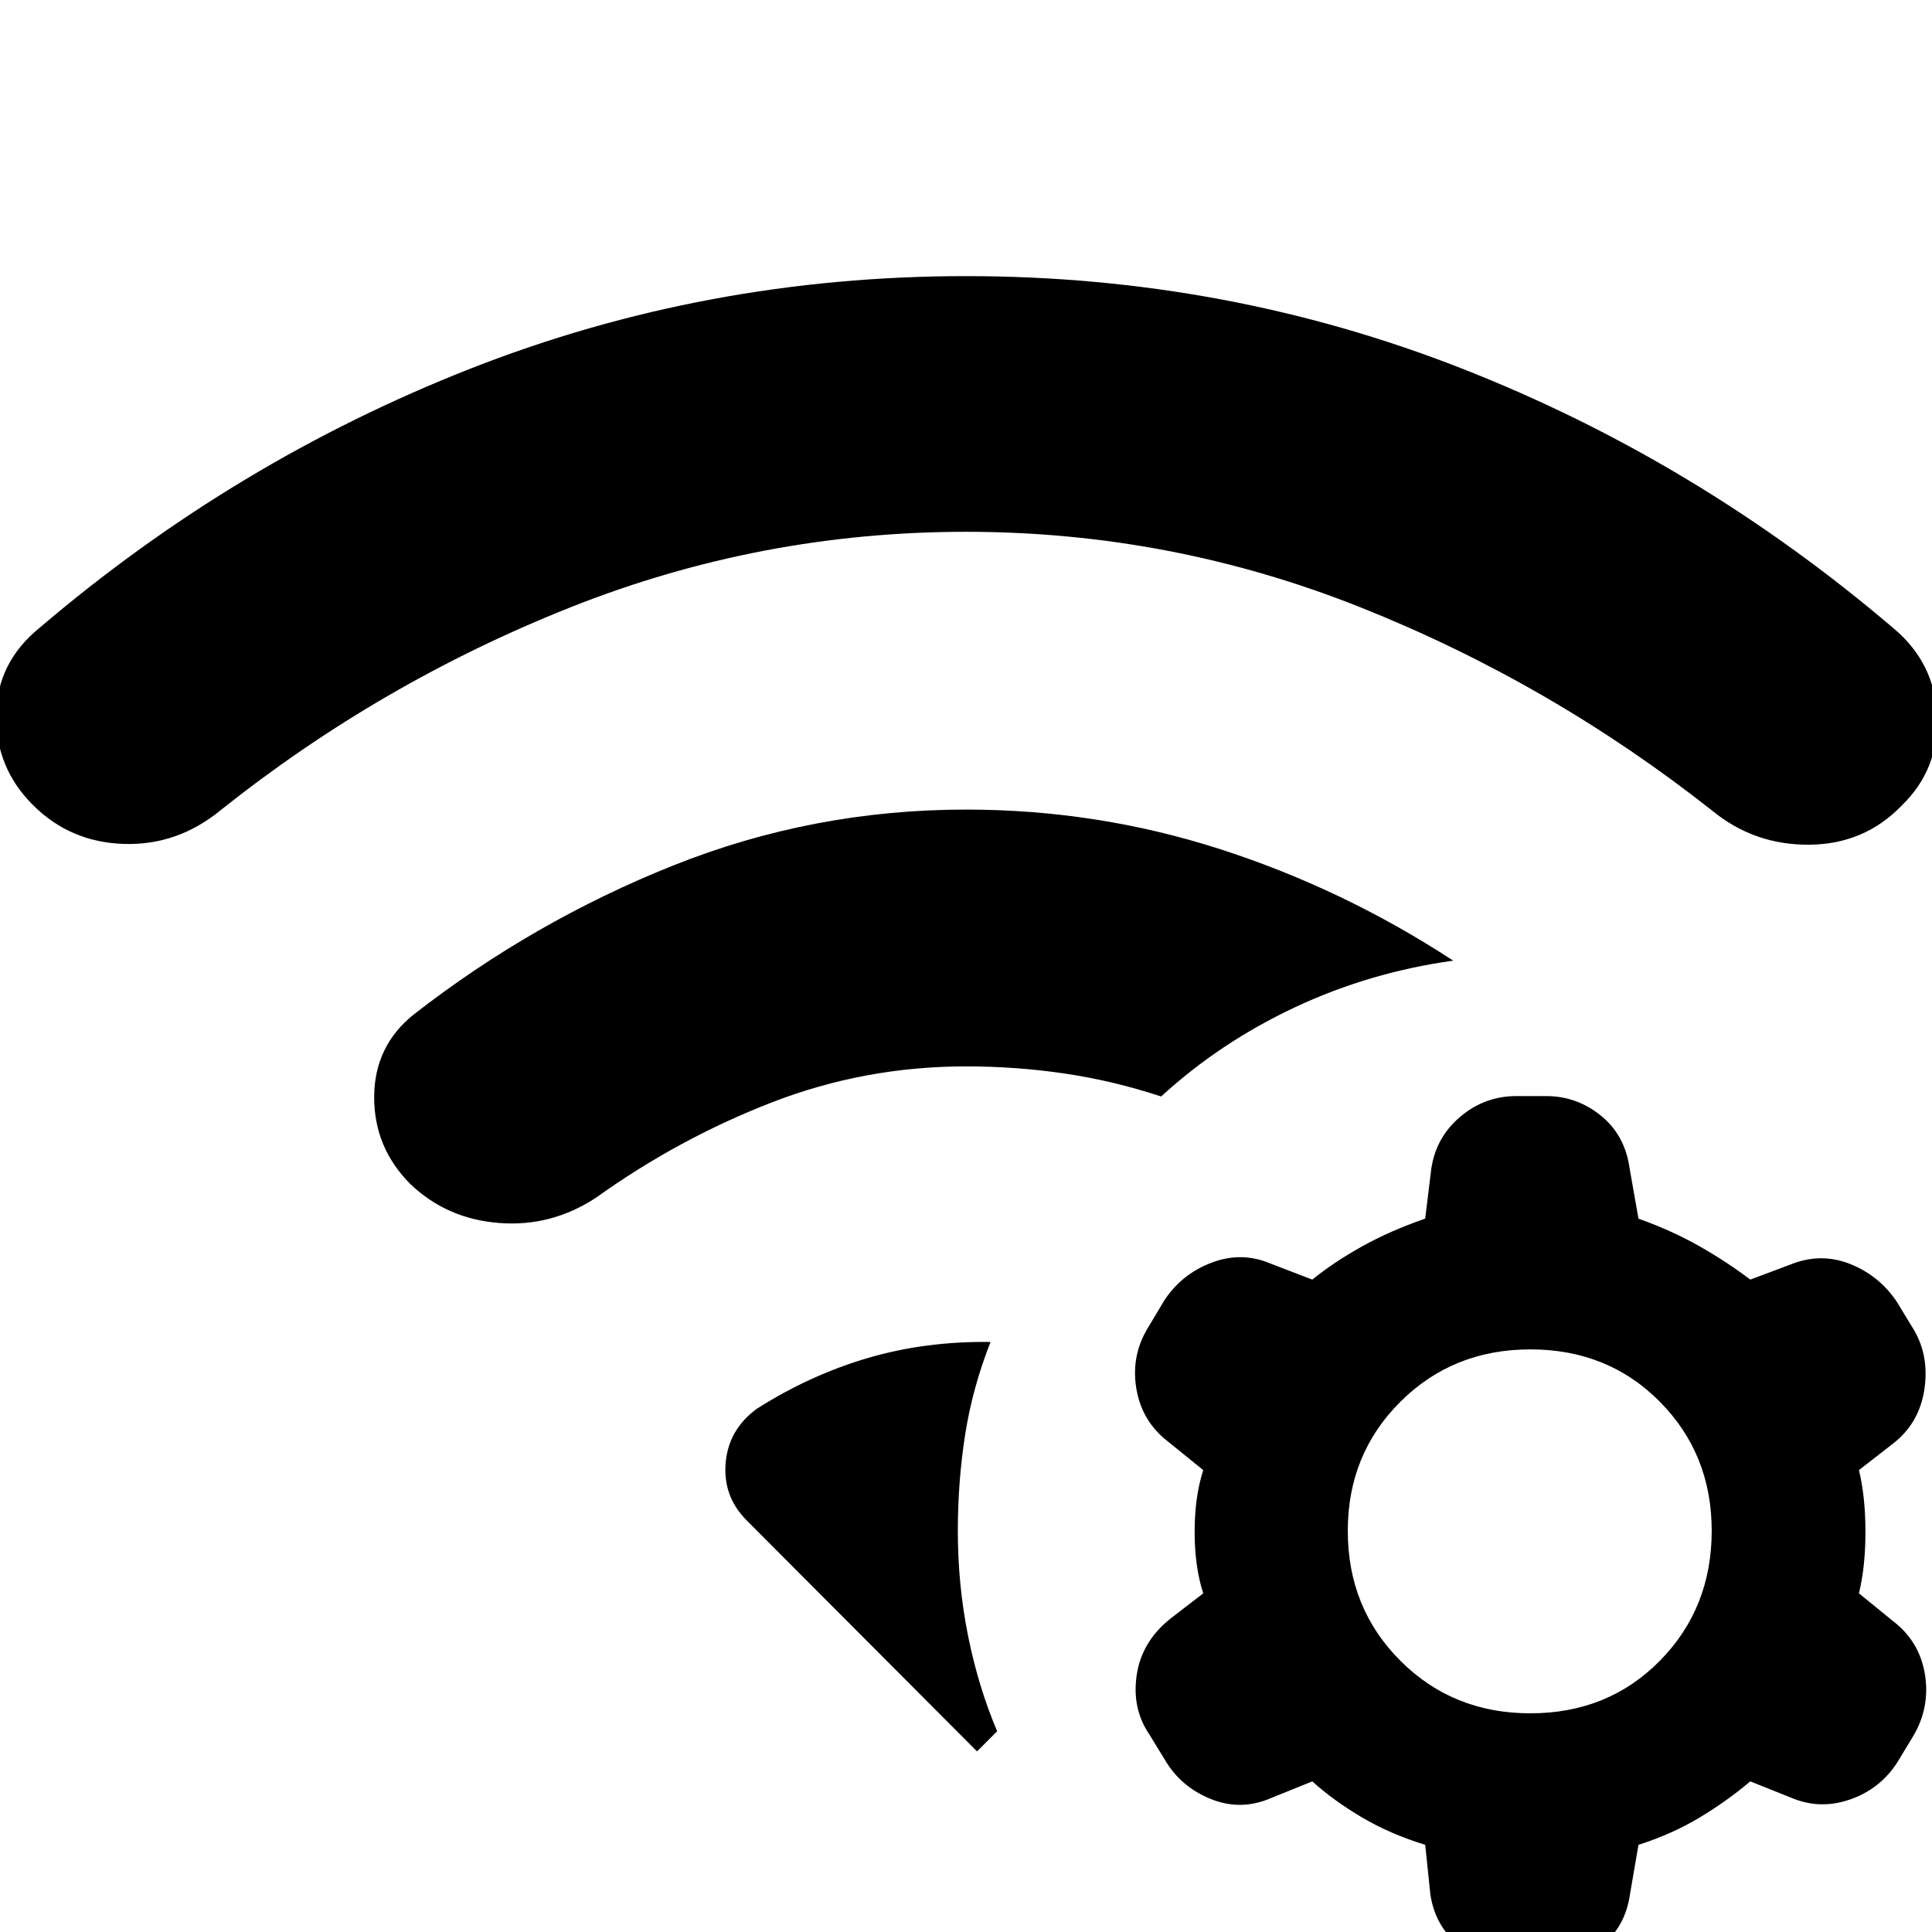 <svg xmlns="http://www.w3.org/2000/svg" height="40" viewBox="0 96 960 960" width="40"><path d="M375.985 796.056q26.406-16.798 55.153-25.247 28.747-8.449 61.051-7.986-9 22.885-12.623 46.095-3.624 23.211-3.624 47.849 0 26.869 5.109 52.203 5.109 25.333 14.428 47.289l-10.001 10.001-114.29-114.624q-11.986-11.884-10.631-28.551 1.355-16.667 15.428-27.029ZM480 498.275q65.333 0 126.478 19.732 61.145 19.732 115.623 55.341-41.477 5.724-78.666 23.181-37.188 17.456-66.477 44.31-23.856-7.855-47.929-11.406-24.072-3.55-49.029-3.55-50.464 0-96.718 17.985-46.253 17.986-87.036 47.204-22.188 14.623-48.159 12.63-25.971-1.993-44.115-19.283-18.145-18.144-18.044-43.434.102-25.29 19.725-40.956 59.304-46.174 128.833-73.964T480 498.275Zm0-265.07q129.231 0 246.224 45.848Q843.216 324.9 940.998 408.291q20.565 17.29 21.529 43.696.963 26.405-17.616 44.318-18.522 19.188-45.826 19.42-27.304.232-48.115-16.768-80.304-63.405-174.659-101.058Q581.956 360.247 480 360.247t-196.311 37.435q-94.355 37.435-173.992 100.841-21.478 17.666-48.166 16.818-26.688-.848-45.21-19.369-18.58-18.58-18.232-44.703.348-26.123 21.58-43.311 97.115-82.826 214.107-128.789Q350.769 233.205 480 233.205Zm228.174 779.475q-17.522-5.38-31.573-13.71-14.051-8.334-24.529-17.812l-20.29 8.203q-15.087 6.608-30.058.587-14.971-6.022-22.826-19.399l-7.666-12.521q-8.855-12.913-6.428-29.572 2.428-16.66 16.66-28.08l16.42-12.652q-4.276-13.145-4.276-30.566 0-17.42 4.276-30.667l-17.42-14.115q-13.232-10.189-15.877-26.732-2.645-16.544 6.311-30.688l7.334-12.29q8.521-13.377 23.608-19.181t29.609.428l20.623 7.913q10.478-8.522 24.529-16.385 14.051-7.862 31.573-13.906l2.971-24.391q2.188-15.797 14.347-26.152 12.16-10.355 28.015-10.355h14.753q15.188 0 27.181 9.689 11.993 9.688 14.283 26.152l4.434 25.057q16.856 6.044 30.624 13.906 13.768 7.863 24.913 16.385l19.623-7.348q15.087-6.232 29.775-.493 14.688 5.739 23.587 19.116l7.188 11.855q8.855 13.579 6.428 30.854-2.428 17.276-15.616 27.464l-16.985 13.217q3.232 13.247 3.232 30.667 0 17.421-3.232 30.566l16.753 13.652q13.42 10.188 16.065 26.775 2.645 16.587-6.21 31.109l-7.435 12.289q-8.521 13.377-23.608 18.616-15.087 5.239-29.507-.993l-20.058-8.014q-11.145 9.478-24.913 17.812-13.768 8.33-30.624 13.71l-4.202 24.39q-2.29 16.46-14.399 25.96-12.109 9.5-27.297 9.5h-14.753q-16.044 0-28.276-9.68-12.231-9.69-14.521-25.78l-2.536-24.39Zm52.231-246.174q-38.449 0-64.573 26.029-26.123 26.029-26.123 64.102 0 38.449 26.123 64.572 26.124 26.124 64.573 26.124 38.638 0 64.384-26.124 25.747-26.123 25.747-64.572 0-38.073-25.747-64.102-25.746-26.029-64.384-26.029Z"/></svg>